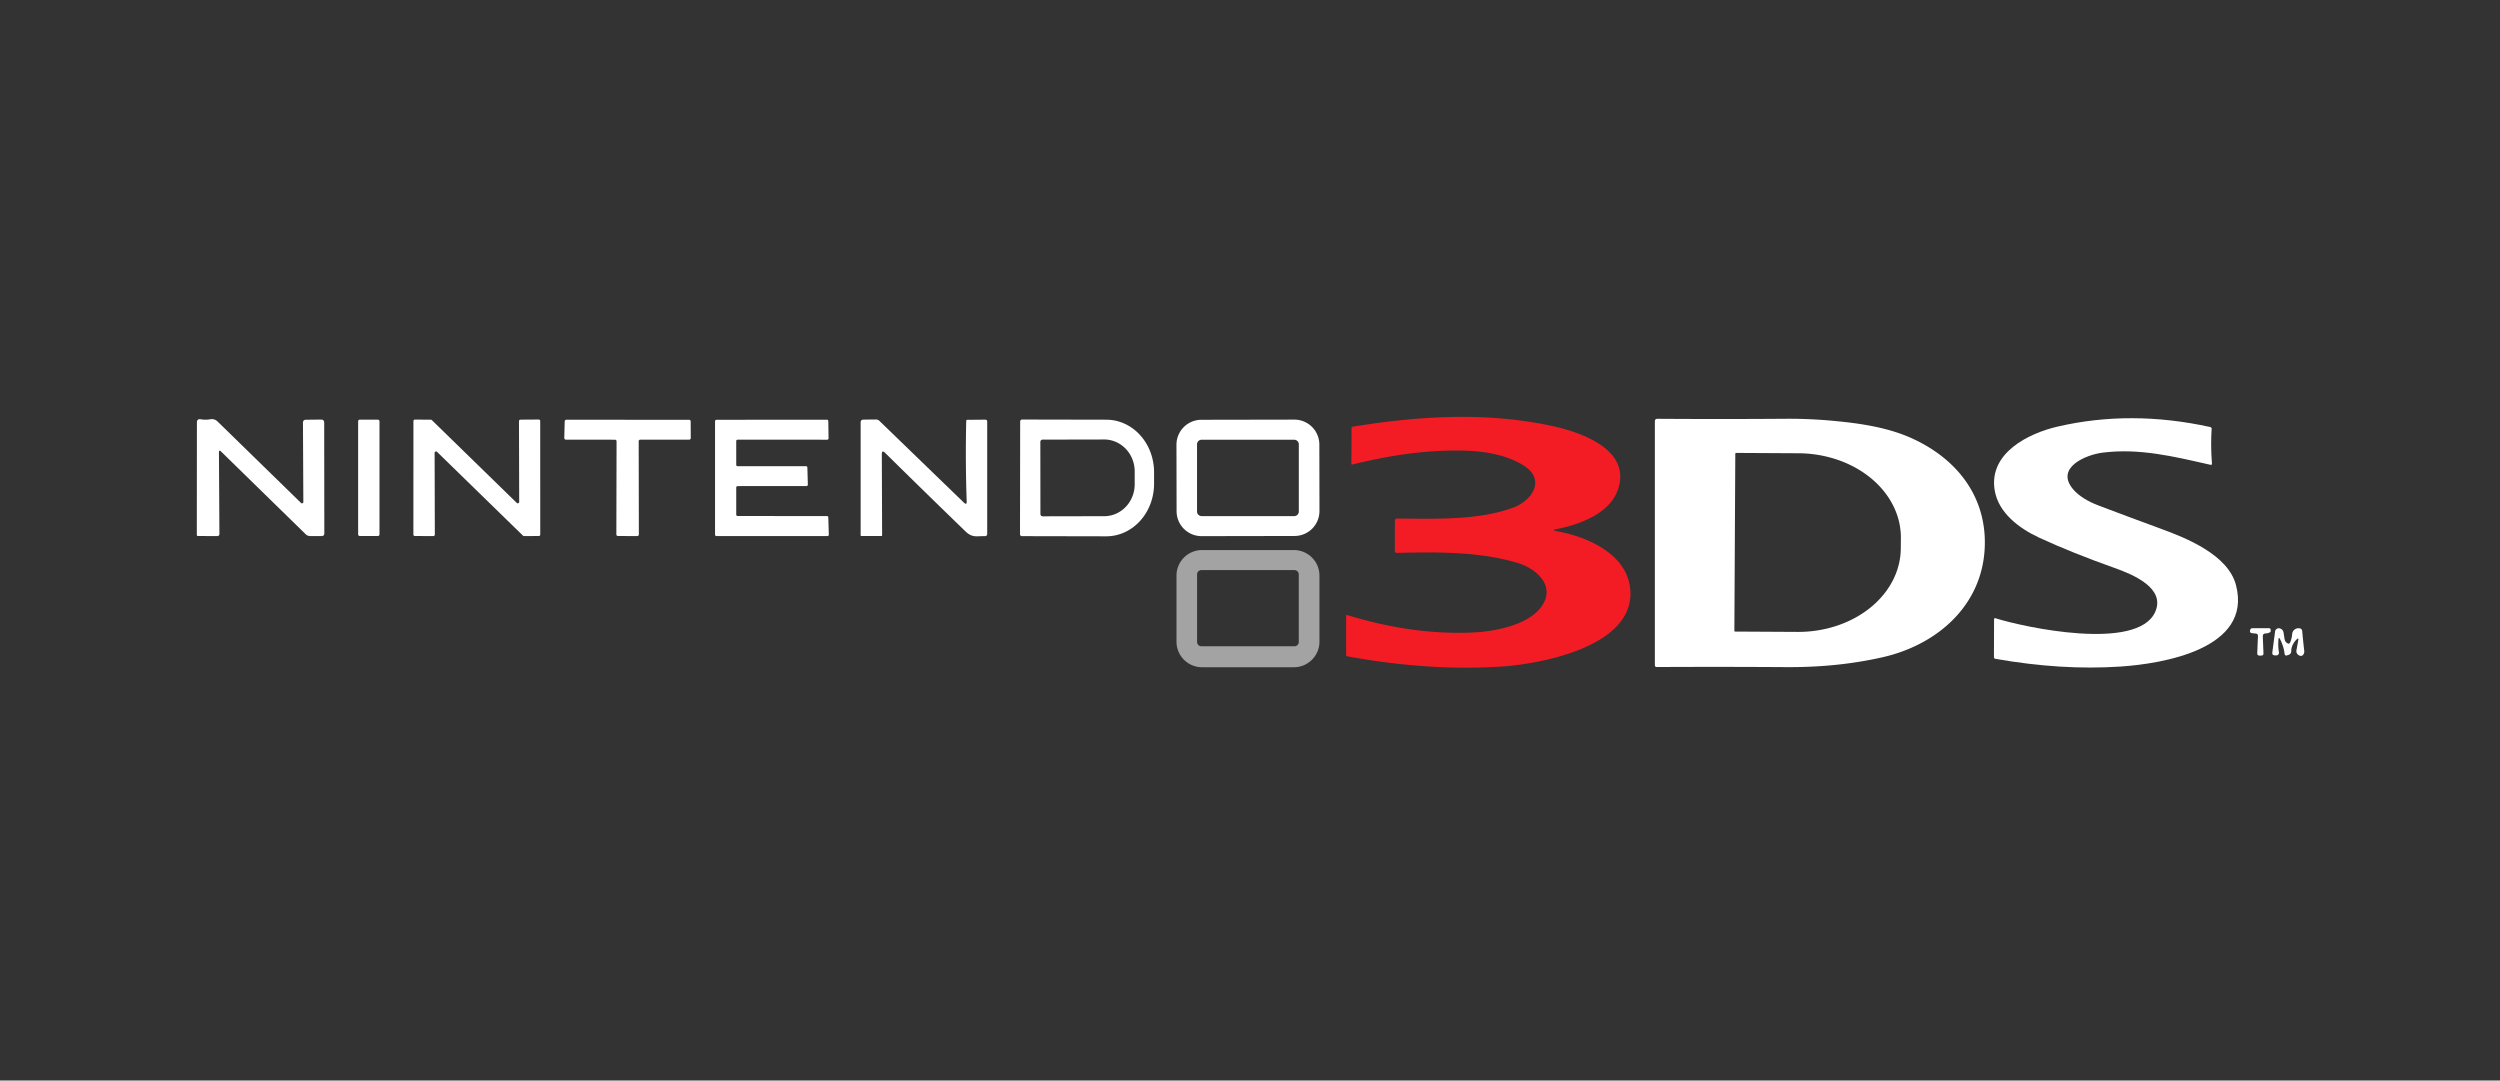 <?xml version="1.0" encoding="UTF-8" standalone="no"?>
<!DOCTYPE svg PUBLIC "-//W3C//DTD SVG 1.1//EN" "http://www.w3.org/Graphics/SVG/1.1/DTD/svg11.dtd">
<svg xmlns="http://www.w3.org/2000/svg" version="1.1" viewBox="0.00 0.00 590.00 255.00">
<rect x="0.00" y="0.00" width="590.00" height="255.00" fill="#333333" stroke="none"/>
<path fill="#f31c25" d="
  M 367.33 125.35
  C 374.55 126.63 384.28 130.77 384.77 139.48
  C 385.49 152.70 363.37 156.73 354.29 157.31
  Q 337.10 158.41 317.97 154.89
  A 0.36 0.34 -85.2 0 1 317.69 154.54
  L 317.69 145.30
  A 0.17 0.16 -82.1 0 1 317.90 145.14
  Q 333.66 149.98 347.98 149.25
  C 352.86 149.00 360.30 147.55 363.53 143.50
  C 367.40 138.63 362.89 134.31 358.30 132.90
  C 349.25 130.13 339.12 130.27 329.64 130.48
  Q 329.18 130.49 329.18 130.03
  L 329.19 122.90
  A 0.52 0.52 0.0 0 1 329.71 122.38
  C 338.74 122.44 348.99 122.82 357.14 119.79
  C 361.57 118.14 364.96 113.17 359.46 109.78
  Q 354.15 106.52 345.25 106.34
  C 336.24 106.16 327.84 107.51 319.19 109.61
  Q 318.93 109.68 318.93 109.41
  L 318.97 101.00
  A 0.31 0.30 -4.4 0 1 319.23 100.70
  C 335.27 98.08 351.15 97.23 366.43 100.56
  C 372.46 101.88 383.52 105.49 382.28 113.75
  C 381.23 120.81 373.28 123.66 367.33 124.88
  Q 366.09 125.13 367.33 125.35
  Z"
/>
<path fill="#ffffff" d="
  M 52.05 106.44
  A 0.22 0.22 0.0 0 0 51.67 106.60
  L 51.78 125.99
  Q 51.78 126.51 51.26 126.51
  L 46.74 126.50
  Q 46.45 126.50 46.45 126.20
  L 46.47 99.71
  Q 46.47 98.80 47.37 98.95
  Q 48.53 99.15 49.68 98.94
  A 1.90 1.90 0.0 0 1 51.32 99.45
  L 71.05 118.70
  A 0.32 0.31 22.5 0 0 71.59 118.48
  L 71.50 99.79
  Q 71.49 99.07 72.21 99.06
  L 75.76 99.02
  Q 76.51 99.01 76.51 99.76
  L 76.54 125.86
  Q 76.54 126.51 75.89 126.51
  L 73.22 126.51
  Q 72.58 126.51 72.13 126.07
  L 52.05 106.44
  Z"
/>
<path fill="#ffffff" d="
  M 102.28 126.51
  L 97.90 126.50
  A 0.34 0.34 0.0 0 1 97.56 126.16
  L 97.57 99.36
  A 0.34 0.34 0.0 0 1 97.91 99.02
  L 101.68 99.05
  A 0.34 0.34 0.0 0 1 101.92 99.15
  L 121.95 118.68
  A 0.34 0.34 0.0 0 0 122.53 118.44
  L 122.48 99.38
  A 0.34 0.34 0.0 0 1 122.82 99.04
  L 127.15 99.01
  A 0.34 0.34 0.0 0 1 127.49 99.35
  L 127.50 126.16
  A 0.34 0.34 0.0 0 1 127.16 126.50
  L 123.66 126.51
  A 0.34 0.34 0.0 0 1 123.42 126.41
  L 103.15 106.65
  A 0.34 0.34 0.0 0 0 102.57 106.90
  L 102.62 126.17
  A 0.34 0.34 0.0 0 1 102.28 126.51
  Z"
/>
<path fill="#ffffff" d="
  M 450.93 103.32
  C 461.08 107.83 468.25 116.19 468.42 127.60
  C 468.63 142.24 457.61 152.13 444.16 155.14
  C 436.65 156.82 429.22 157.49 421.45 157.44
  Q 406.27 157.34 390.96 157.42
  A 0.40 0.40 0.0 0 1 390.55 157.02
  L 390.55 99.44
  Q 390.55 98.84 391.16 98.84
  Q 406.65 98.94 421.59 98.83
  Q 426.99 98.80 432.45 99.30
  C 438.61 99.86 445.20 100.78 450.93 103.32
  Z
  M 409.53 107.09
  L 409.31 148.85
  A 0.20 0.20 0.0 0 0 409.51 149.05
  L 424.22 149.13
  A 24.27 19.86 0.3 0 0 448.59 129.39
  L 448.61 126.95
  A 24.27 19.86 0.3 0 0 424.44 106.97
  L 409.73 106.89
  A 0.20 0.20 0.0 0 0 409.53 107.09
  Z"
/>
<path fill="#ffffff" d="
  M 508.60 144.47
  C 511.20 138.78 503.30 135.55 499.02 134.03
  Q 489.01 130.48 481.25 126.89
  C 476.61 124.74 471.62 121.08 470.74 115.69
  C 469.31 106.92 478.71 102.27 485.58 100.68
  Q 502.84 96.67 521.58 100.77
  Q 521.97 100.85 521.94 101.24
  Q 521.69 105.20 522.02 109.38
  Q 522.05 109.78 521.65 109.69
  C 513.09 107.75 504.98 105.73 496.23 106.82
  C 492.22 107.32 484.87 110.42 489.32 115.54
  Q 491.28 117.79 495.33 119.33
  Q 502.91 122.20 509.85 124.74
  C 516.00 126.98 525.85 130.94 527.70 138.11
  C 531.62 153.20 510.26 156.66 500.40 157.31
  Q 486.45 158.23 470.92 155.48
  Q 470.57 155.42 470.57 155.06
  L 470.60 146.17
  Q 470.60 145.80 470.95 145.91
  C 477.81 148.08 504.37 153.74 508.60 144.47
  Z"
/>
<rect fill="#ffffff" x="84.52" y="99.04" width="5.04" height="27.46" rx="0.37"/>
<path fill="#ffffff" d="
  M 145.13 103.77
  L 133.55 103.76
  A 0.38 0.38 0.0 0 1 133.17 103.37
  L 133.27 99.43
  A 0.38 0.38 0.0 0 1 133.65 99.06
  L 162.62 99.07
  A 0.38 0.38 0.0 0 1 163.00 99.45
  L 163.02 103.38
  A 0.38 0.38 0.0 0 1 162.64 103.76
  L 151.11 103.76
  A 0.38 0.38 0.0 0 0 150.73 104.14
  L 150.77 126.13
  A 0.38 0.38 0.0 0 1 150.39 126.51
  L 145.84 126.50
  A 0.38 0.38 0.0 0 1 145.46 126.12
  L 145.51 104.15
  A 0.38 0.38 0.0 0 0 145.13 103.77
  Z"
/>
<path fill="#ffffff" d="
  M 173.75 115.05
  L 173.75 121.45
  A 0.33 0.33 0.0 0 0 174.08 121.78
  L 195.15 121.79
  A 0.33 0.33 0.0 0 1 195.48 122.11
  L 195.60 126.17
  A 0.33 0.33 0.0 0 1 195.27 126.51
  L 169.08 126.51
  A 0.33 0.33 0.0 0 1 168.75 126.18
  L 168.75 99.40
  A 0.33 0.33 0.0 0 1 169.08 99.07
  L 195.15 99.05
  A 0.33 0.33 0.0 0 1 195.48 99.37
  L 195.54 103.43
  A 0.33 0.33 0.0 0 1 195.21 103.77
  L 174.08 103.76
  A 0.33 0.33 0.0 0 0 173.75 104.09
  L 173.75 109.70
  A 0.33 0.33 0.0 0 0 174.08 110.03
  L 190.21 110.02
  A 0.33 0.33 0.0 0 1 190.54 110.34
  L 190.65 114.37
  A 0.33 0.33 0.0 0 1 190.32 114.71
  L 174.08 114.72
  A 0.33 0.33 0.0 0 0 173.75 115.05
  Z"
/>
<path fill="#ffffff" d="
  M 228.14 118.31
  Q 227.81 108.92 228.03 99.34
  Q 228.04 99.08 228.30 99.08
  L 232.51 99.04
  Q 232.98 99.04 232.98 99.51
  L 232.98 125.97
  Q 232.98 126.53 232.42 126.53
  C 230.45 126.49 229.48 126.98 227.82 125.38
  Q 218.33 116.19 208.90 106.89
  Q 208.10 106.10 208.11 107.23
  L 208.18 126.28
  Q 208.18 126.50 207.97 126.50
  L 203.31 126.50
  Q 203.11 126.50 203.11 126.30
  L 203.11 99.71
  Q 203.11 99.04 203.79 99.03
  L 206.71 99.00
  A 1.18 1.14 65.4 0 1 207.53 99.32
  L 227.47 118.61
  Q 228.18 119.29 228.14 118.31
  Z"
/>
<path fill="#ffffff" d="
  M 240.76 99.46
  A 0.45 0.45 0.0 0 1 241.21 99.01
  L 261.11 99.05
  A 12.40 11.27 -89.9 0 1 272.36 111.47
  L 272.36 114.19
  A 12.40 11.27 -89.9 0 1 261.07 126.57
  L 241.17 126.53
  A 0.45 0.45 0.0 0 1 240.72 126.08
  L 240.76 99.46
  Z
  M 245.52 104.28
  L 245.54 121.32
  A 0.53 0.53 0.0 0 0 246.08 121.85
  L 260.62 121.82
  A 7.54 7.19 89.9 0 0 267.79 114.27
  L 267.79 111.25
  A 7.54 7.19 89.9 0 0 260.58 103.72
  L 246.04 103.75
  A 0.53 0.53 0.0 0 0 245.52 104.28
  Z"
/>
<path fill="#ffffff" d="
  M 311.394 120.591
  A 5.89 5.89 0.0 0 1 305.514 126.491
  L 283.574 126.529
  A 5.89 5.89 0.0 0 1 277.674 120.649
  L 277.646 104.969
  A 5.89 5.89 0.0 0 1 283.526 99.069
  L 305.466 99.031
  A 5.89 5.89 0.0 0 1 311.366 104.911
  L 311.394 120.591
  Z
  M 306.52 104.86
  A 1.08 1.08 0.0 0 0 305.44 103.78
  L 283.58 103.78
  A 1.08 1.08 0.0 0 0 282.50 104.86
  L 282.50 120.72
  A 1.08 1.08 0.0 0 0 283.58 121.80
  L 305.44 121.80
  A 1.08 1.08 0.0 0 0 306.52 120.72
  L 306.52 104.86
  Z"
/>
<path fill="#a3a3a3" d="
  M 311.39 151.43
  A 6.04 6.04 0.0 0 1 305.35 157.47
  L 283.69 157.47
  A 6.04 6.04 0.0 0 1 277.65 151.43
  L 277.65 135.85
  A 6.04 6.04 0.0 0 1 283.69 129.81
  L 305.35 129.81
  A 6.04 6.04 0.0 0 1 311.39 135.85
  L 311.39 151.43
  Z
  M 306.51 135.56
  A 1.02 1.02 0.0 0 0 305.49 134.54
  L 283.53 134.54
  A 1.02 1.02 0.0 0 0 282.51 135.56
  L 282.51 151.50
  A 1.02 1.02 0.0 0 0 283.53 152.52
  L 305.49 152.52
  A 1.02 1.02 0.0 0 0 306.51 151.50
  L 306.51 135.56
  Z"
/>
<path fill="#ffffff" d="
  M 534.02 150.20
  L 534.18 154.21
  Q 534.20 154.68 533.73 154.71
  L 533.31 154.73
  Q 532.68 154.75 532.71 154.13
  L 532.88 150.11
  Q 532.91 149.57 532.37 149.52
  L 531.53 149.44
  Q 530.81 149.37 531.02 148.69
  Q 531.07 148.51 531.21 148.39
  Q 531.35 148.26 531.54 148.26
  L 535.48 148.26
  Q 535.88 148.26 535.88 148.66
  L 535.88 148.98
  Q 535.88 149.11 535.77 149.18
  Q 535.29 149.49 534.71 149.49
  Q 533.99 149.48 534.02 150.20
  Z"
/>
<path fill="#ffffff" d="
  M 537.71 150.95
  Q 537.59 152.49 537.83 153.98
  A 0.61 0.61 0.0 0 1 537.21 154.68
  L 536.87 154.67
  Q 536.18 154.65 536.27 153.96
  L 536.92 149.02
  Q 536.97 148.67 537.25 148.46
  Q 537.70 148.12 538.24 148.38
  Q 538.83 148.67 538.92 149.30
  Q 539.03 150.02 539.15 150.76
  Q 539.26 151.47 539.82 151.80
  Q 540.27 152.08 540.48 151.59
  Q 540.86 150.70 540.95 149.67
  Q 541.01 149.01 541.45 148.63
  Q 541.95 148.20 542.67 148.28
  Q 543.26 148.35 543.32 148.95
  Q 543.53 151.25 543.80 153.60
  Q 543.85 154.01 543.65 154.37
  Q 543.29 155.01 542.59 154.68
  A 1.13 1.12 17.9 0 1 541.96 153.46
  L 542.39 151.09
  Q 542.52 150.39 542.01 150.90
  Q 540.74 152.18 540.74 153.68
  A 0.92 0.90 81.3 0 1 540.11 154.55
  L 539.68 154.69
  A 0.40 0.39 77.3 0 1 539.17 154.36
  Q 538.97 152.56 538.11 150.87
  Q 537.77 150.20 537.71 150.95
  Z"
/>
</svg>
